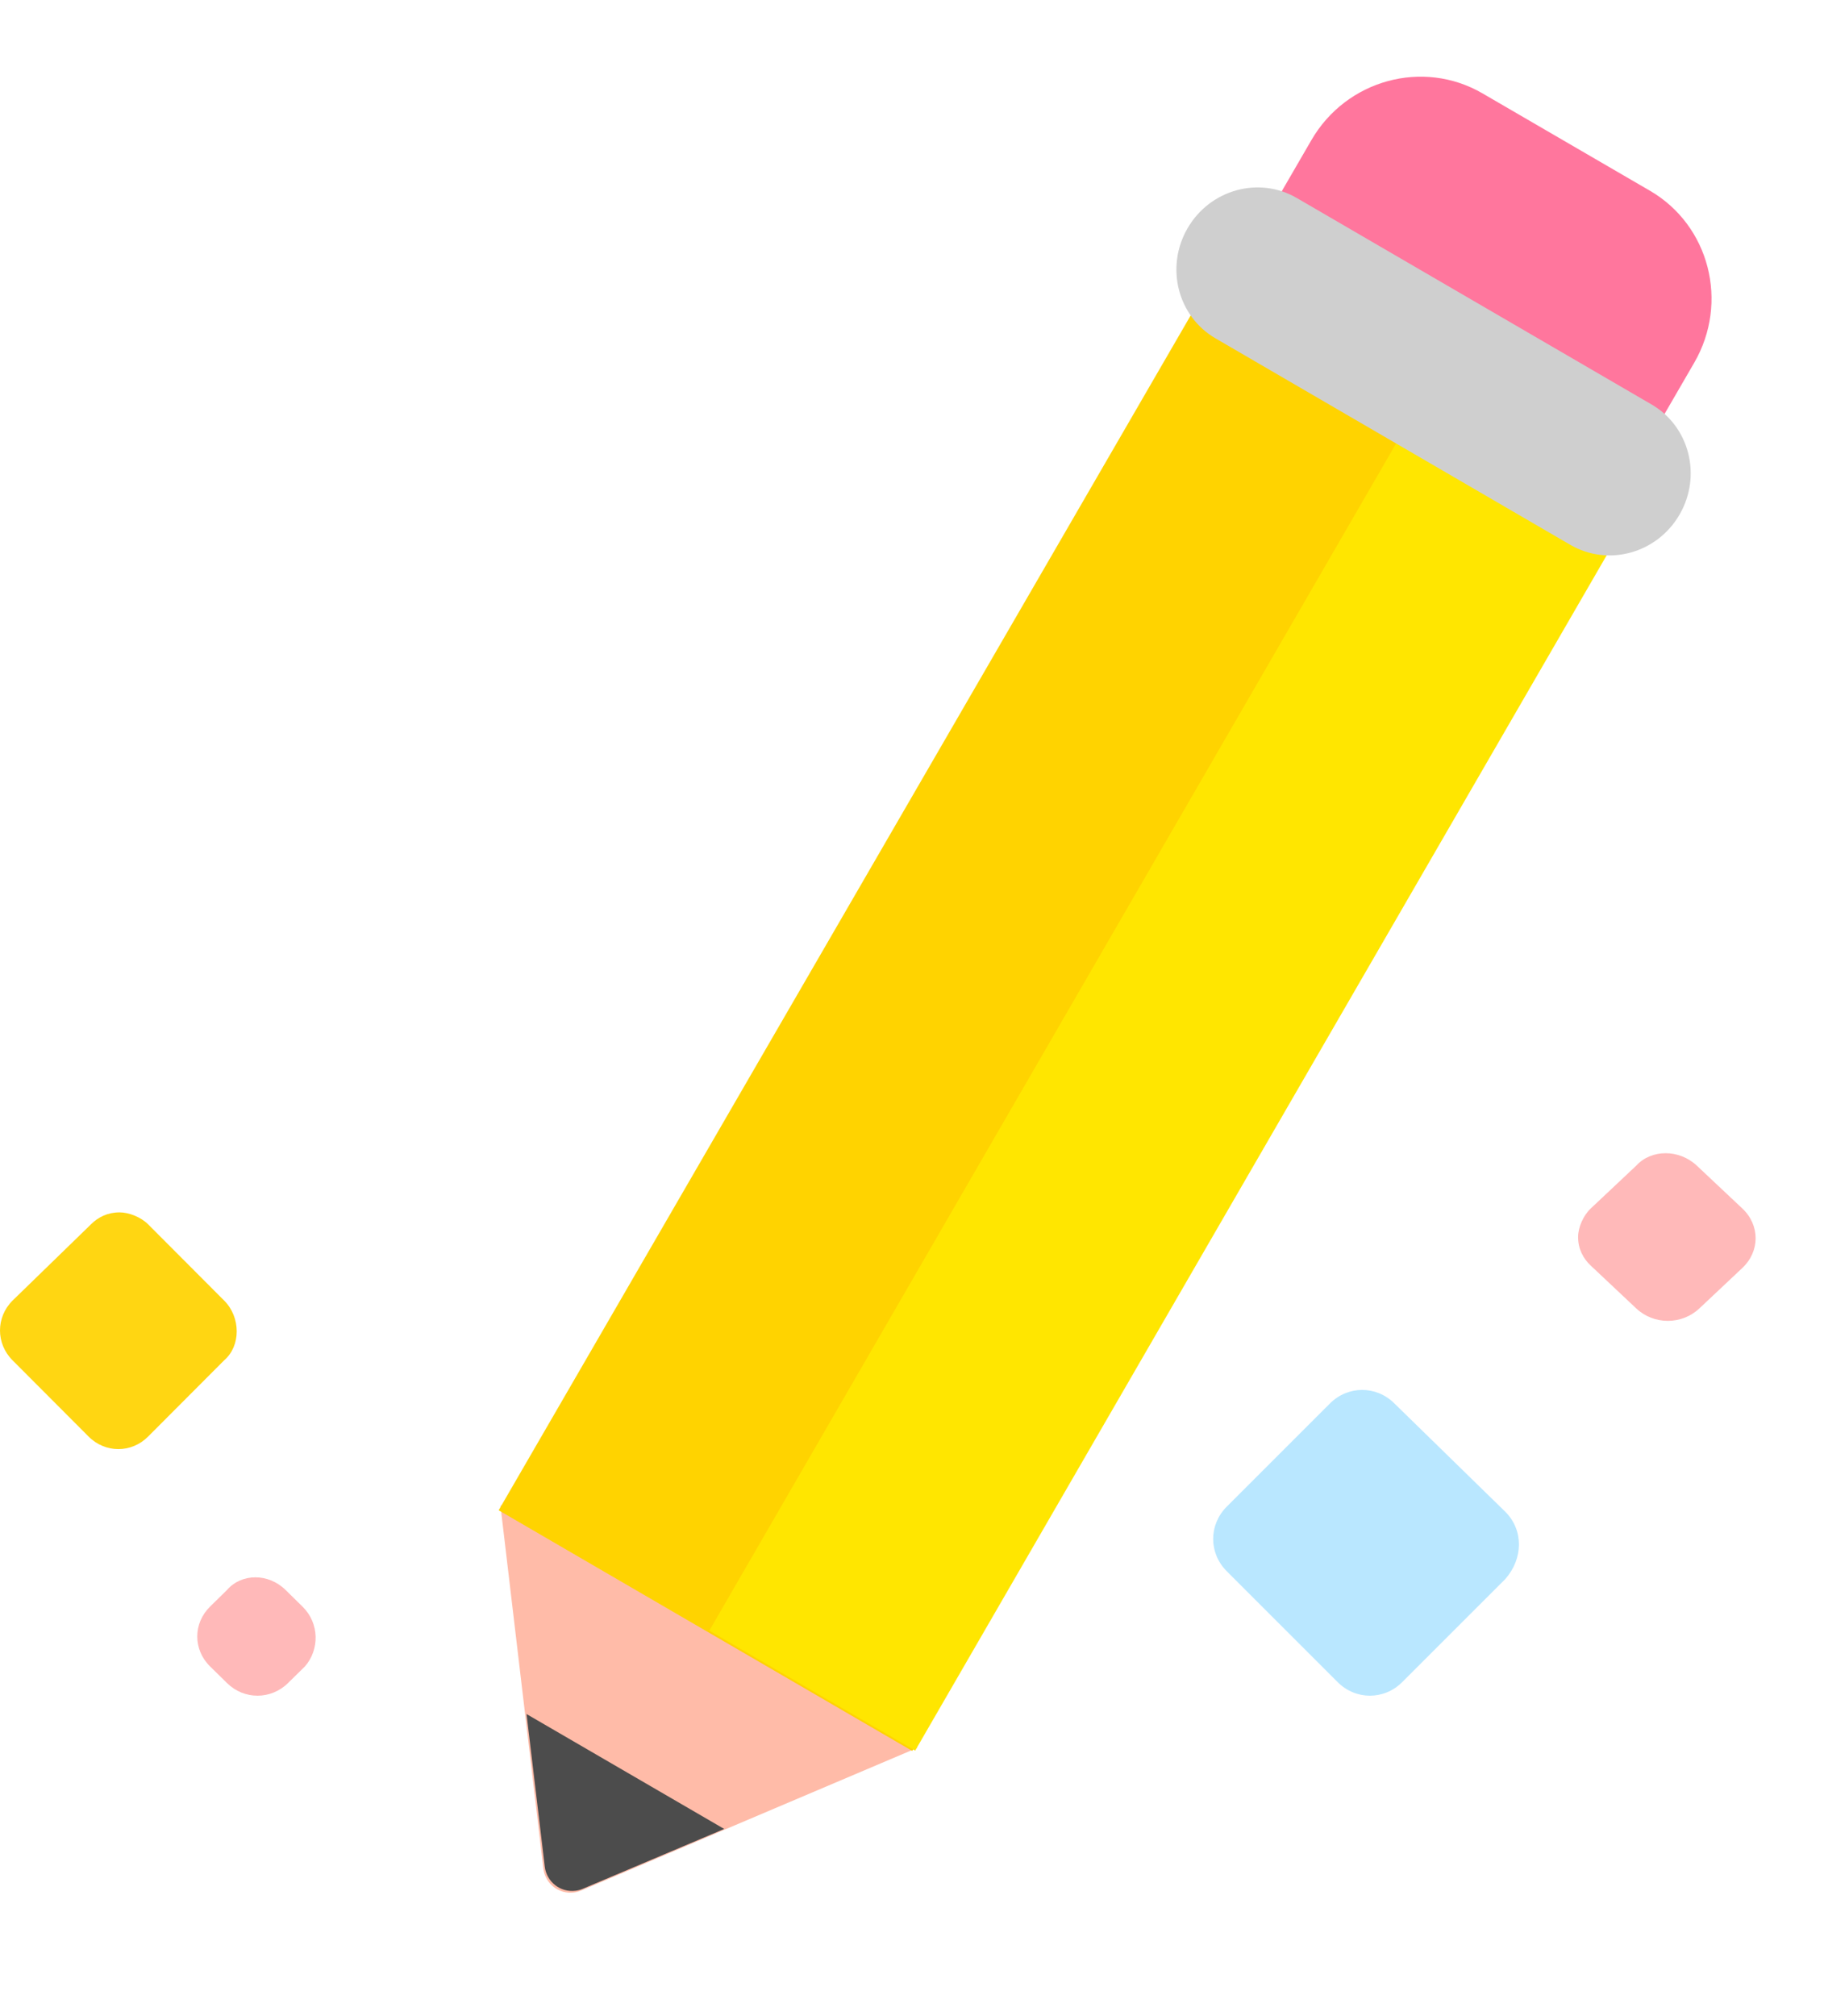 <svg width="114" height="126" viewBox="0 0 114 126" fill="none" xmlns="http://www.w3.org/2000/svg"><path fill-rule="evenodd" clip-rule="evenodd" d="M18.908 100.408L17.843 99.362C16.778 98.316 15.105 98.316 14.193 99.362L13.128 100.408C12.063 101.454 12.063 103.098 13.128 104.144L14.193 105.19C15.257 106.236 16.93 106.236 17.995 105.19L19.06 104.144C19.973 103.098 19.973 101.454 18.908 100.408Z" fill="#FFB9B9"/><path fill-rule="evenodd" clip-rule="evenodd" d="M94.087 94.485L87.152 87.712C86.023 86.583 84.249 86.583 83.121 87.712L76.67 94.162C75.541 95.291 75.541 97.065 76.67 98.194L83.604 105.128C84.733 106.257 86.507 106.257 87.636 105.128L94.087 98.678C95.215 97.388 95.215 95.614 94.087 94.485Z" fill="#B9E7FF"/><path fill-rule="evenodd" clip-rule="evenodd" d="M14.014 81.285L9.256 76.515C8.81 76.068 8.066 75.769 7.472 75.769C6.728 75.769 6.133 76.068 5.687 76.515L0.781 81.285C-0.26 82.328 -0.26 83.968 0.781 85.011L5.539 89.781C6.579 90.825 8.215 90.825 9.256 89.781L14.014 85.011C15.055 84.117 15.055 82.328 14.014 81.285Z" fill="#FFD612"/><path fill-rule="evenodd" clip-rule="evenodd" d="M108.897 75.527L106.054 72.851C104.949 71.811 103.211 71.811 102.263 72.851L99.42 75.527C98.947 75.973 98.631 76.716 98.631 77.311C98.631 78.054 98.947 78.648 99.42 79.094L102.263 81.77C103.369 82.81 105.107 82.81 106.212 81.77L108.897 79.243C110.003 78.202 110.003 76.567 108.897 75.527Z" fill="#FFB9B9"/><path d="M36.328 118.15L57.322 109.238L51.965 88.453L31.279 94.102L33.96 116.774C34.072 117.727 34.931 118.398 35.878 118.273C36.033 118.253 36.184 118.211 36.328 118.15Z" fill="#FFBBA8"/><path d="M57.013 109.426L103.692 28.833L77.846 13.794L31.166 94.387L57.013 109.426Z" fill="#FFD300"/><path d="M57.199 109.407L103.714 29.006L90.846 21.51L44.331 101.911L57.199 109.407Z" fill="#FFE600"/><path d="M102.456 28.593L105.889 22.669C108.078 18.894 106.839 14.082 103.122 11.921L92.653 5.834C88.937 3.674 84.15 4.982 81.962 8.757L78.528 14.681L102.456 28.593Z" fill="#FF769D"/><path d="M104.972 32.16C106.375 29.738 105.594 26.657 103.227 25.28L81.047 12.373C78.68 10.996 75.625 11.844 74.222 14.266C72.819 16.688 73.6 19.768 75.967 21.145L98.147 34.052C100.513 35.429 103.569 34.582 104.972 32.16Z" fill="#CFCFCF"/><path d="M45.263 114.303L32.908 107.121L34.048 116.656C34.162 117.613 35.026 118.288 35.977 118.164C36.133 118.143 36.285 118.102 36.429 118.041L45.263 114.303Z" fill="#4C4C4C"/></svg>